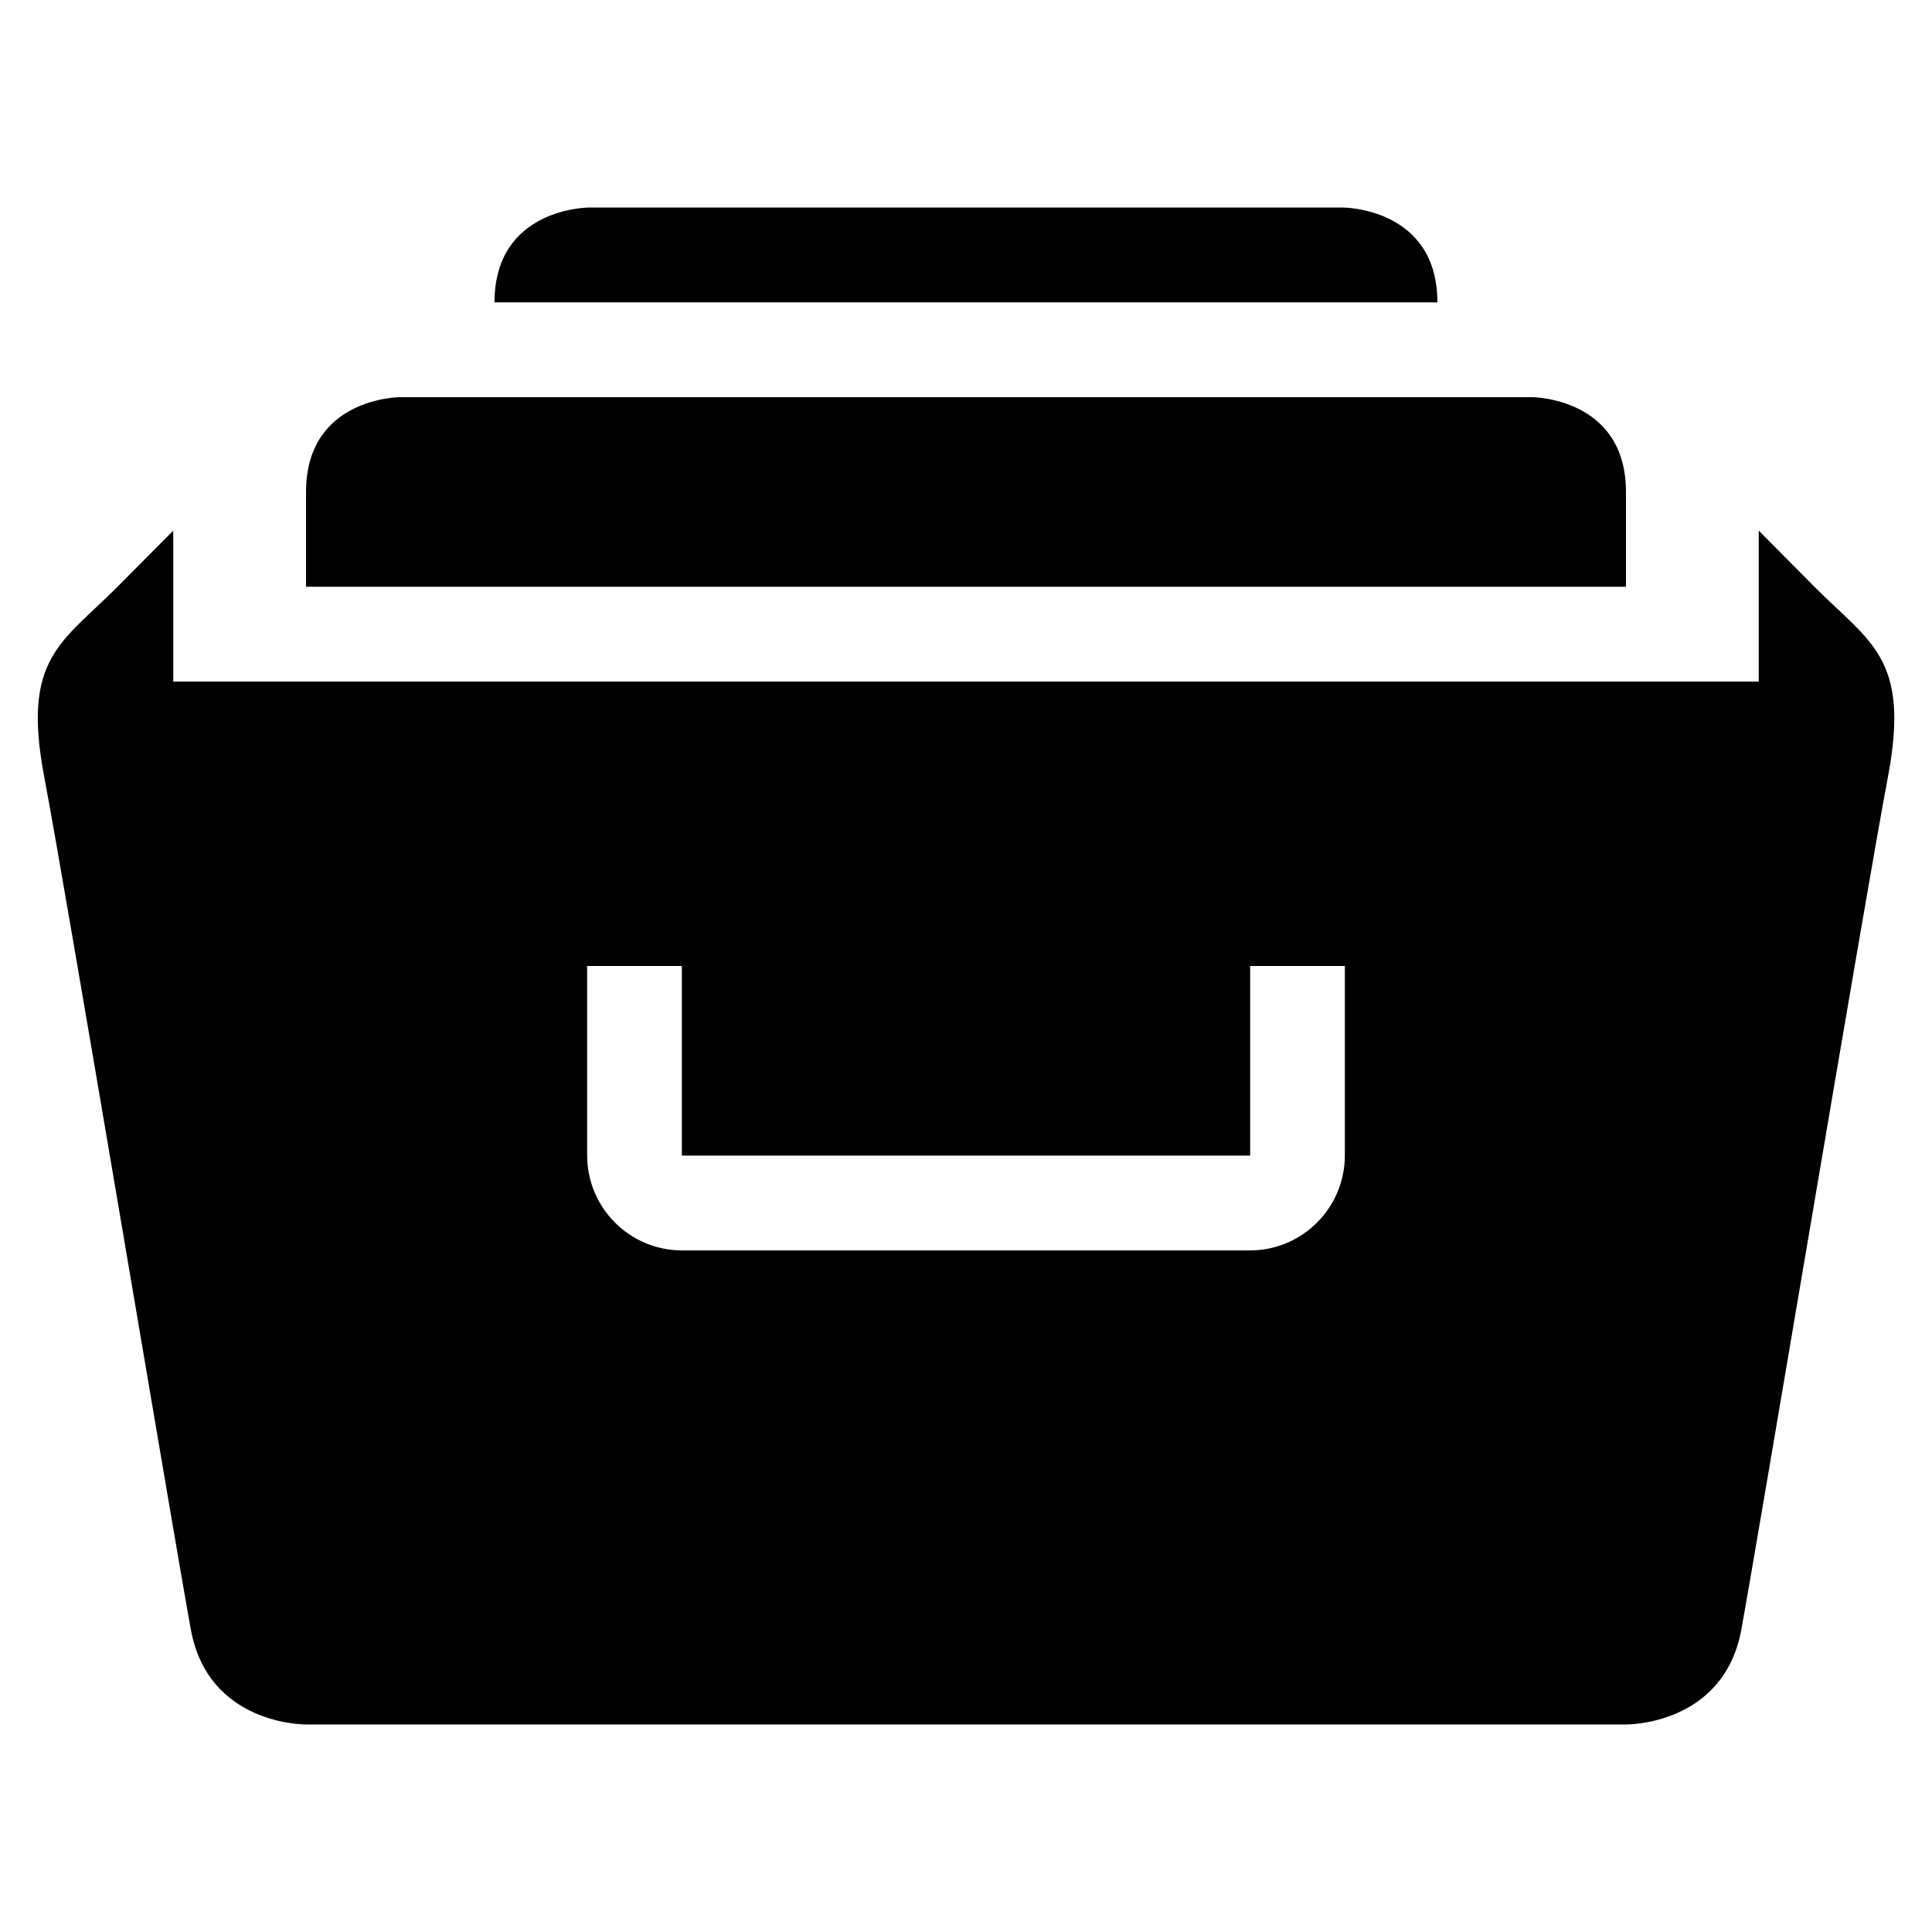 <svg width="512" height="512" xmlns="http://www.w3.org/2000/svg"><path d="M355.923 55H156.052s-25 0-25 25.125h249.87C380.923 55 355.924 55 355.924 55zm74.974 75.375c0-25.125-24.975-25.125-24.975-25.125H106.078s-24.975 0-24.975 25.125V155.5h349.794v-25.125zm49.949 25.125l-14.759-14.874v39.999H45.913v-39.999L31.129 155.5c-14.784 14.874-25.376 18.844-19.427 50.25 5.923 31.306 34.613 202.91 38.88 226.125C55.25 457.352 81.128 457 81.128 457h349.794s25.853.352 30.547-25.125c4.267-23.216 32.93-194.82 38.88-226.125 5.898-31.406-4.694-35.376-19.503-50.25zM356.4 306.175c0 13.919-11.27 25.2-25.175 25.2h-150.45c-13.905 0-25.175-11.281-25.175-25.2V256h25.1v50.25h150.6V256h25.1v50.175z" fill-rule="evenodd"/></svg>